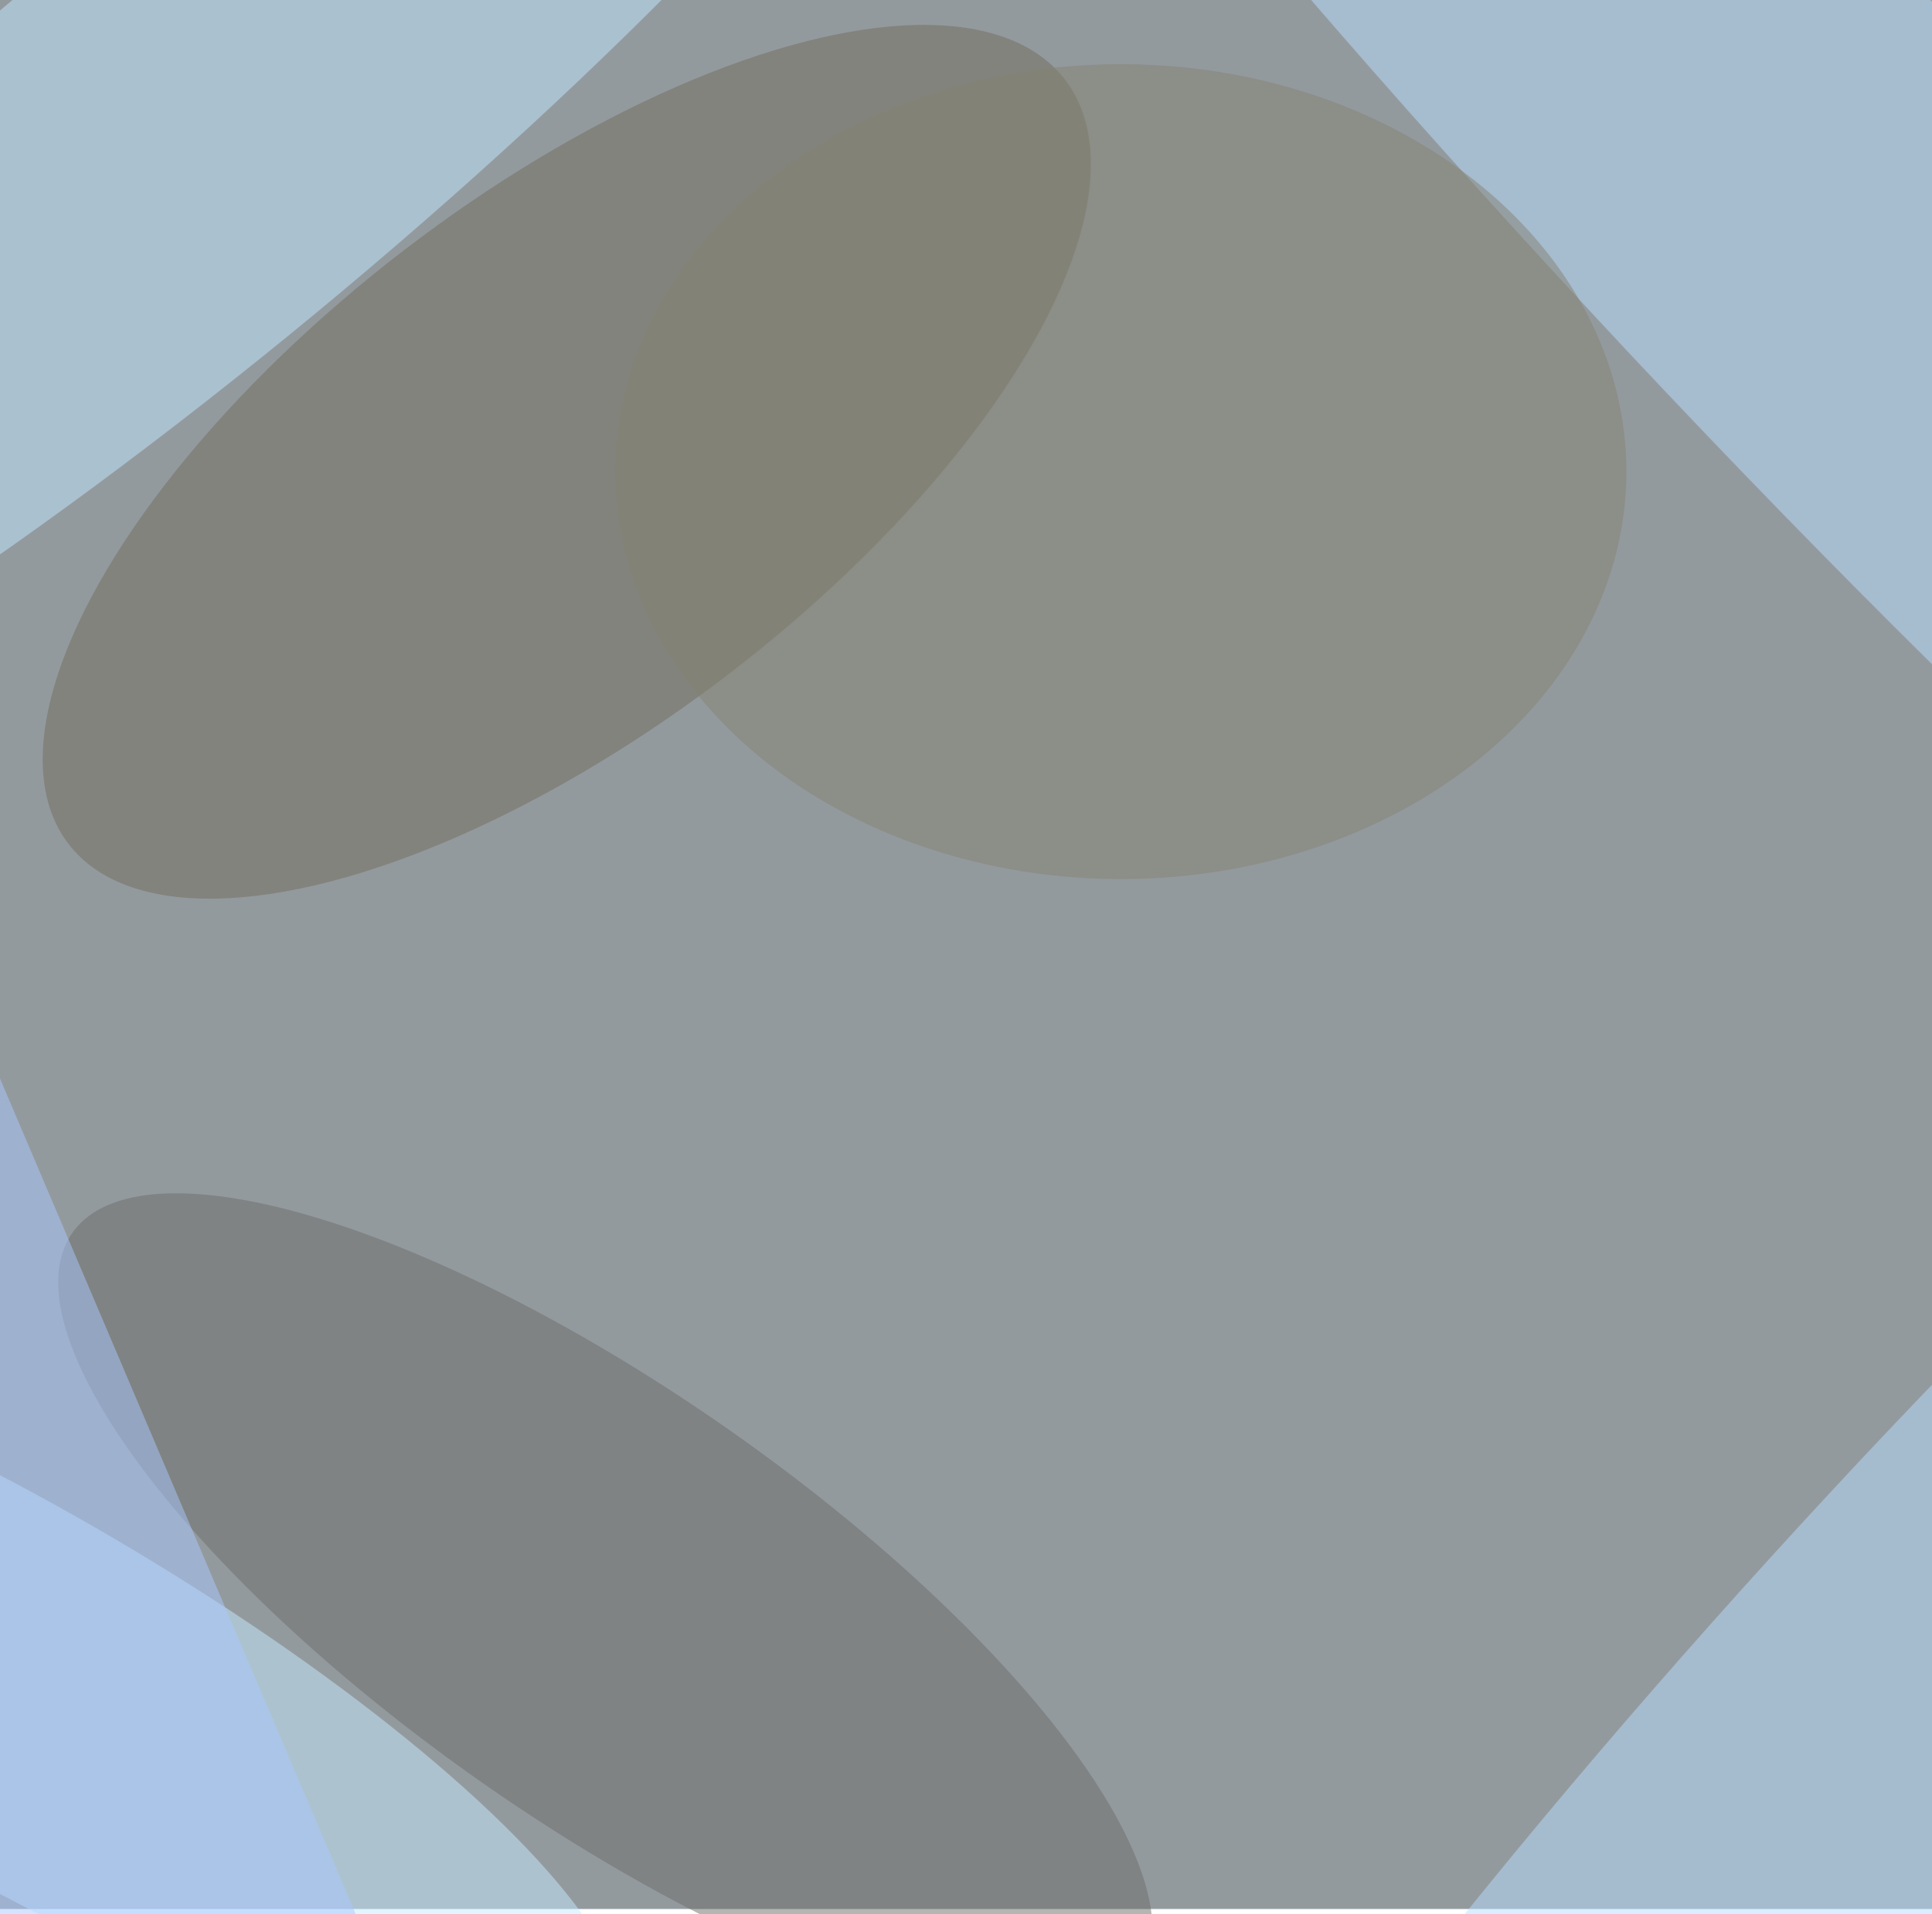 <svg xmlns="http://www.w3.org/2000/svg" viewBox="0 0 2628 2604"><filter id="b"><feGaussianBlur stdDeviation="40" /></filter><path fill="#939a9e" d="M0 0h2628v2597H0z"/><g filter="url(#b)" transform="translate(5.1 5.1) scale(10.266)" fill-opacity=".5"><ellipse fill="#c3e9ff" rx="1" ry="1" transform="matrix(18.347 22.202 -110.537 91.348 23 18.8)"/><ellipse fill="#c7edff" rx="1" ry="1" transform="matrix(12.139 -21.066 81.484 46.953 0 223)"/><ellipse fill="#bbdfff" rx="1" ry="1" transform="matrix(22.384 -20.801 149.758 161.159 232.9 20.3)"/><ellipse fill="#736d5d" rx="1" ry="1" transform="matrix(66.019 -50.638 21.531 28.071 74.6 60.7)"/><ellipse fill="#b8dfff" rx="1" ry="1" transform="matrix(119.755 -131.82 20.956 19.038 255 225)"/><ellipse fill="#6c6c68" rx="1" ry="1" transform="rotate(-55 243.8 29.6) scale(28.534 86.217)"/><ellipse fill="#868272" cx="148" cy="62" rx="67" ry="54"/><path fill="#abc8ff" d="M47 254l-53 4-10-152z"/></g></svg>